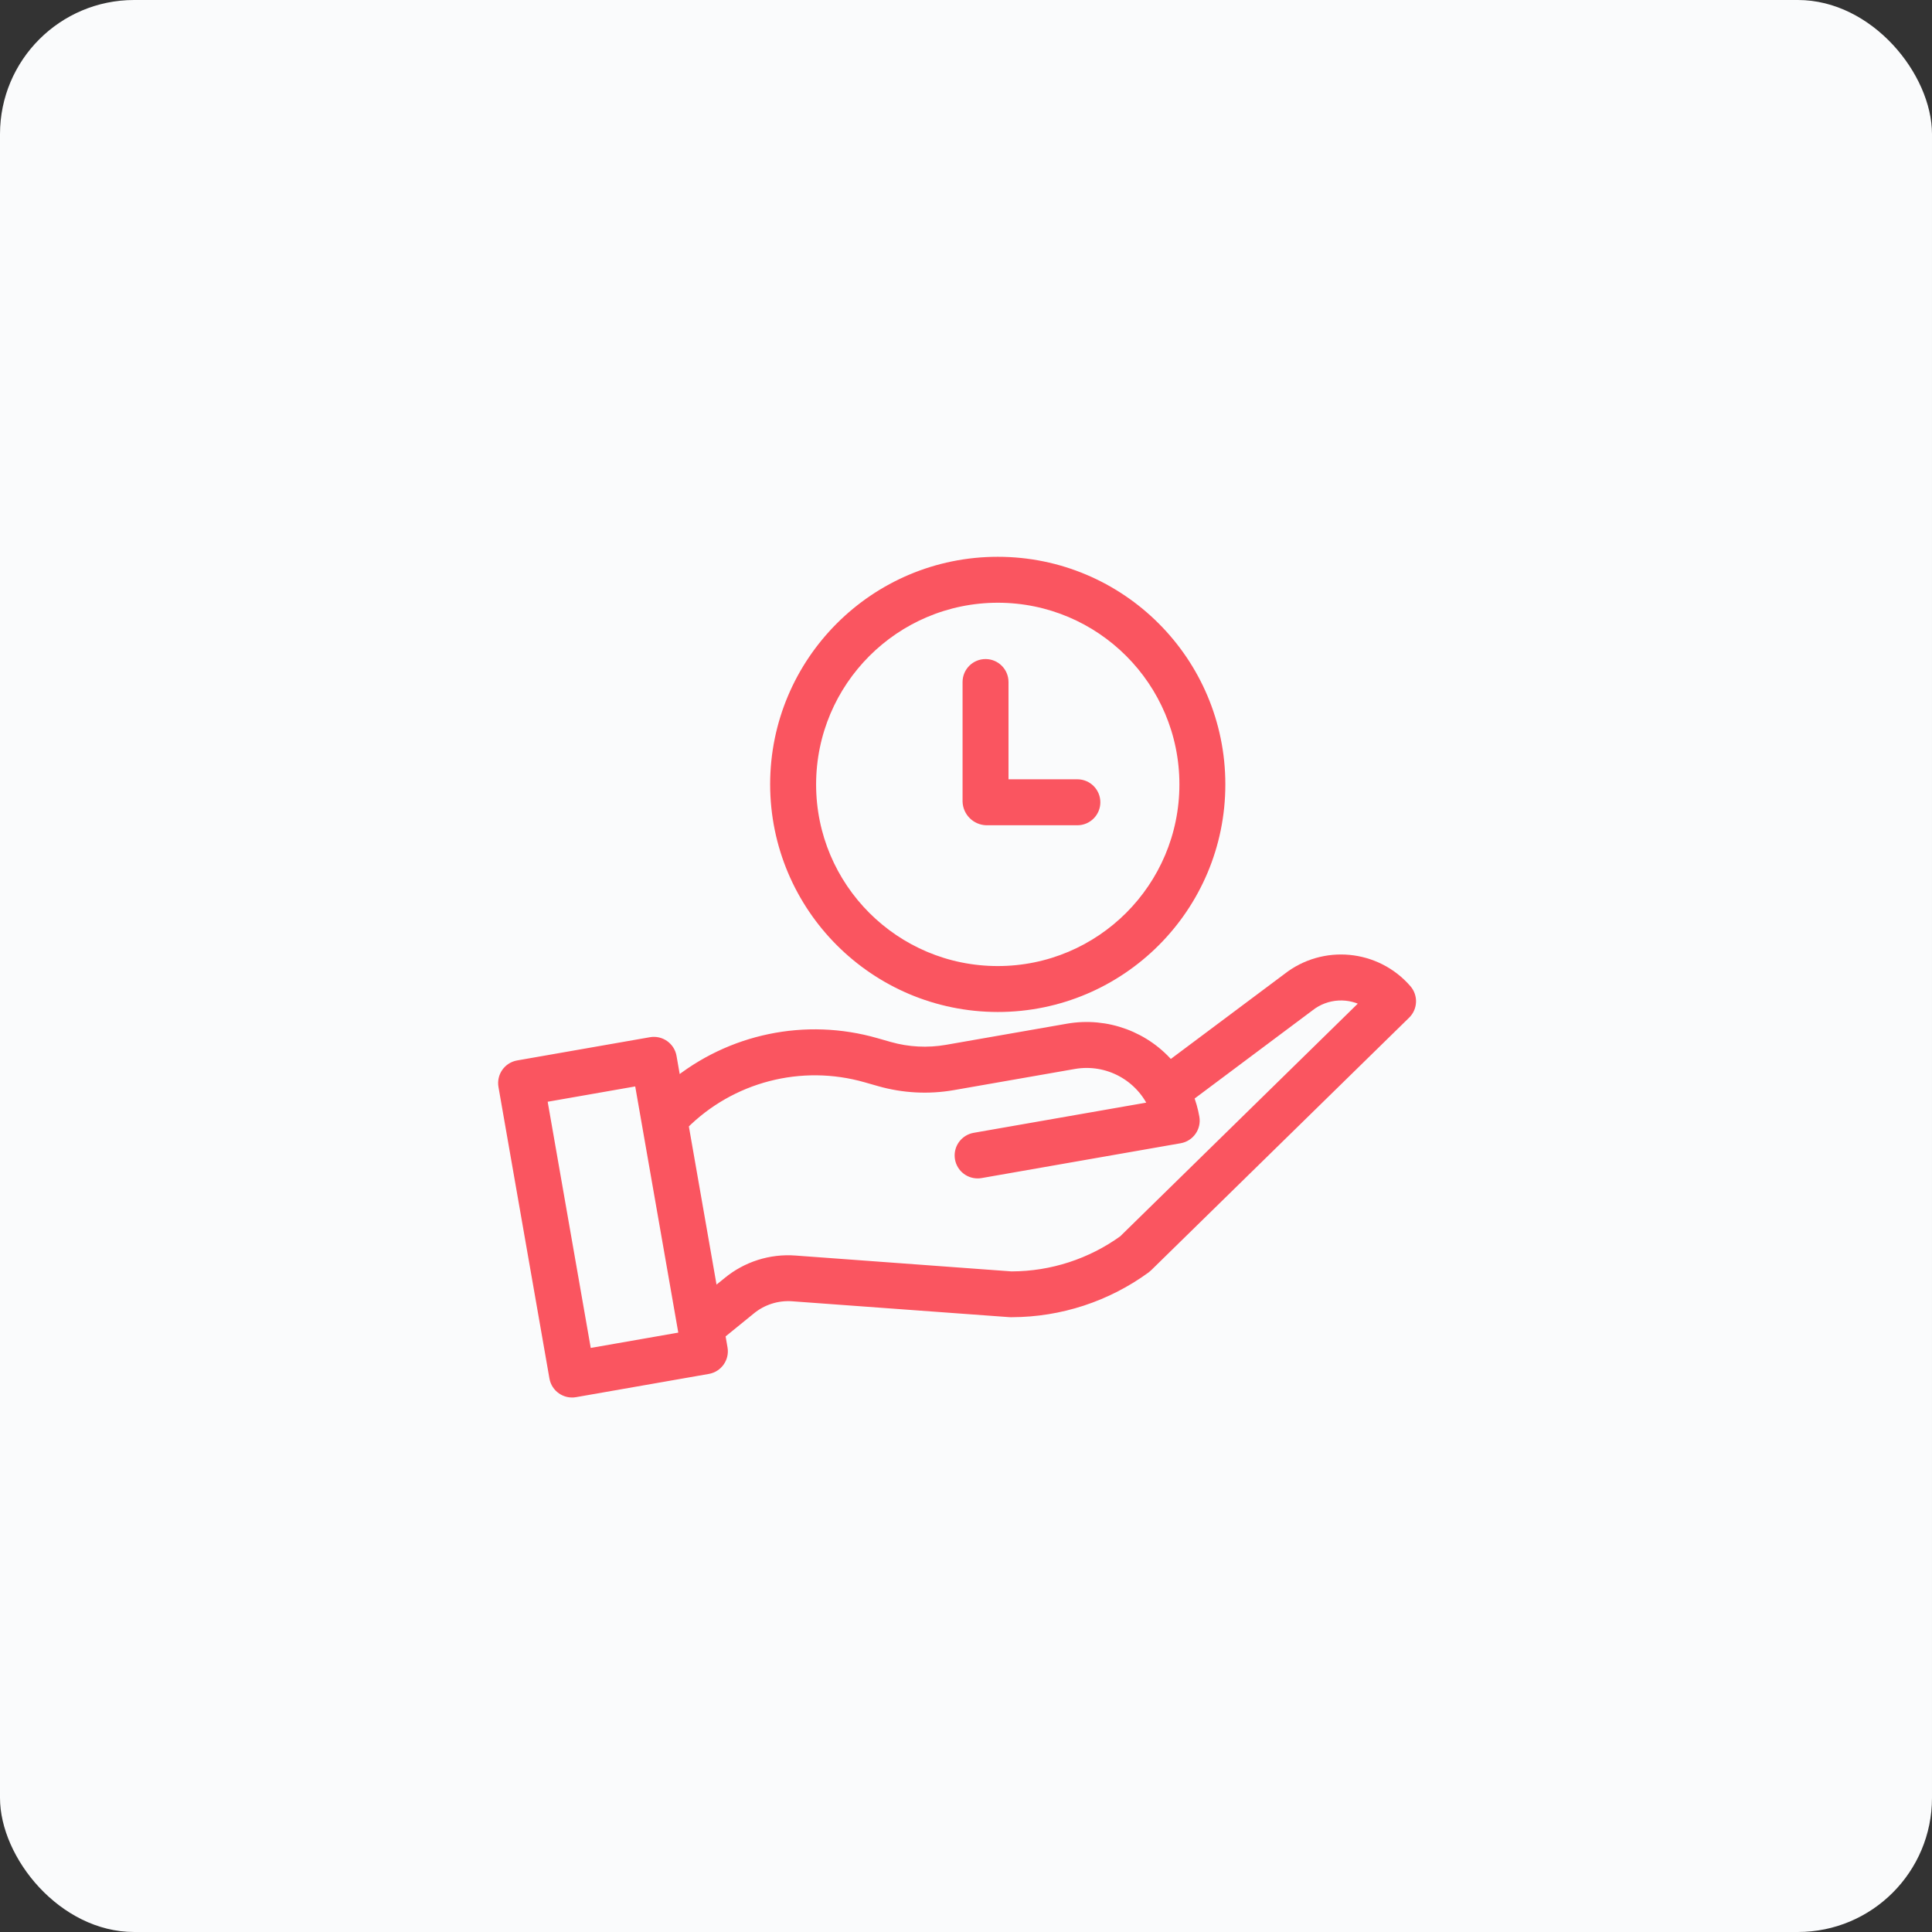 <svg width="72" height="72" viewBox="0 0 72 72" fill="none" xmlns="http://www.w3.org/2000/svg">
<rect x="0" y="0" width="72" height="72" fill="#333333" stroke="none"/>
<rect width="72" height="72" rx="5" fill="#FAFBFC"/>
<path d="M20.722 51.329C20.78 51.659 21.094 51.88 21.424 51.822L26.373 50.956C26.703 50.898 26.924 50.584 26.866 50.255L26.77 49.702L27.924 48.764C28.376 48.388 28.958 48.202 29.544 48.246L37.616 48.836C37.63 48.837 37.643 48.838 37.657 48.838H37.706C39.487 48.834 41.221 48.267 42.66 47.216C42.683 47.199 42.705 47.181 42.725 47.16L52.339 37.747C52.569 37.523 52.583 37.159 52.373 36.916C51.263 35.636 49.344 35.453 48.013 36.501L43.597 39.803C42.679 38.685 41.231 38.148 39.806 38.396L35.292 39.185C34.573 39.31 33.835 39.272 33.133 39.073L32.628 38.929C30.034 38.184 27.239 38.764 25.156 40.48L24.966 39.393C24.908 39.063 24.594 38.843 24.265 38.9L19.315 39.766C18.985 39.824 18.765 40.138 18.823 40.468L20.722 51.329ZM32.296 40.095L32.801 40.239C33.679 40.488 34.602 40.536 35.501 40.38L40.015 39.591C41.308 39.366 42.584 40.068 43.087 41.281L36.33 42.463C36.019 42.517 35.802 42.799 35.829 43.112C35.856 43.426 36.118 43.666 36.433 43.666C36.468 43.666 36.504 43.663 36.538 43.657L43.958 42.359C44.288 42.301 44.508 41.987 44.45 41.658C44.402 41.381 44.325 41.111 44.22 40.851L48.745 37.467C48.749 37.464 48.753 37.461 48.757 37.458C49.411 36.941 50.32 36.893 51.024 37.338L41.908 46.266C40.685 47.149 39.215 47.627 37.706 47.631H37.683L29.632 47.04C28.735 46.972 27.847 47.255 27.155 47.829L26.53 48.335L25.403 41.892C27.2 40.08 29.843 39.391 32.296 40.095ZM23.876 40.199L25.567 49.866L21.812 50.523L20.121 40.856L23.876 40.199Z" fill="#FA5560" stroke="#FA5560" stroke-width="0.5"/>
<path d="M37.183 37.464C41.73 37.464 45.415 33.779 45.415 29.232C45.415 24.686 41.73 21 37.183 21C32.637 21 28.951 24.686 28.951 29.232C28.956 33.776 32.639 37.459 37.183 37.464ZM37.183 22.212C41.06 22.212 44.203 25.355 44.203 29.232C44.203 33.109 41.06 36.252 37.183 36.252C33.306 36.252 30.164 33.109 30.164 29.232C30.168 25.357 33.308 22.217 37.183 22.212Z" fill="#FA5560" stroke="#FA5560" stroke-width="0.5"/>
<path d="M36.759 30.505H40.151C40.485 30.505 40.757 30.233 40.757 29.899C40.757 29.564 40.485 29.292 40.151 29.292H37.334V25.417C37.334 25.082 37.063 24.811 36.728 24.811C36.394 24.811 36.122 25.082 36.122 25.417V29.869C36.134 30.215 36.412 30.493 36.759 30.505Z" fill="#FA5560" stroke="#FA5560" stroke-width="0.5"/>
</svg>
